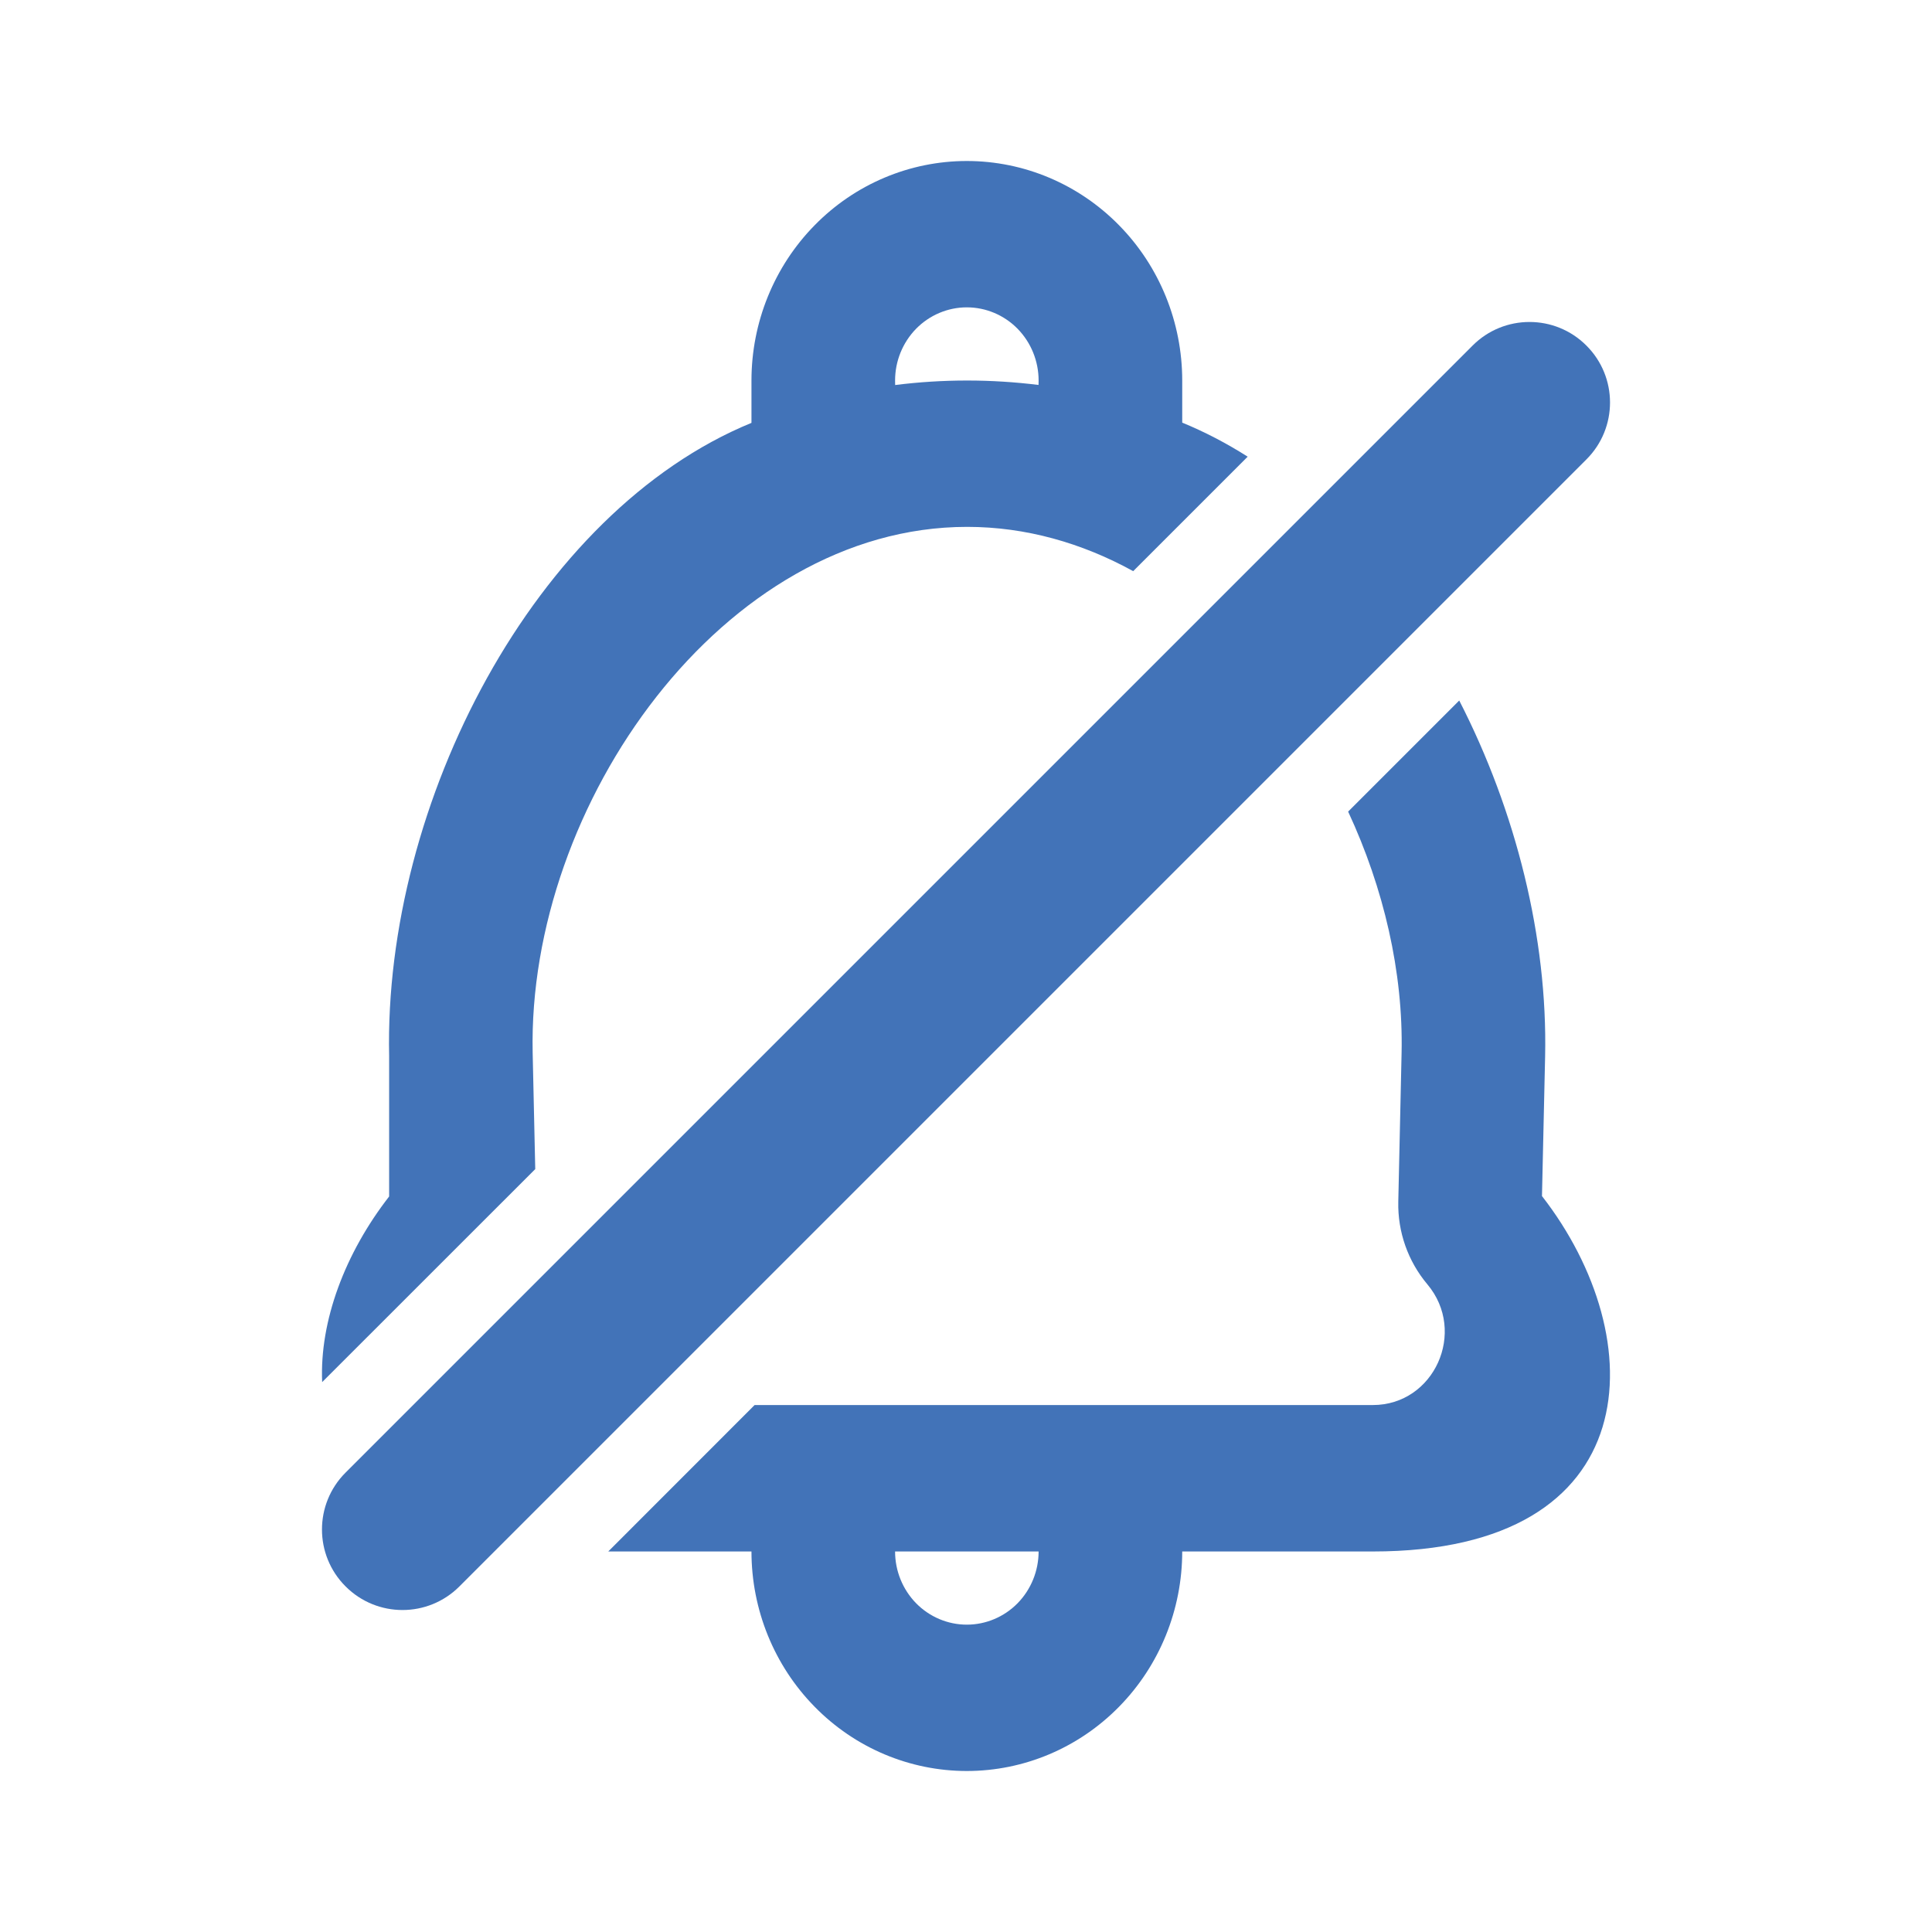 <svg width="800" height="800" viewBox="0 0 24 24" xmlns="http://www.w3.org/2000/svg" xmlns:xlink="http://www.w3.org/1999/xlink" fill="none" overflow="hidden"><g id="SVGRepo_bgCarrier" stroke-width="0"></g><g id="SVGRepo_tracerCarrier" stroke-linecap="round" stroke-linejoin="round"></g><g id="SVGRepo_iconCarrier"><path d="M14.686 5.25C14.966 5.365 15.238 5.507 15.499 5.673L14.077 7.095C13.442 6.746 12.745 6.545 12.014 6.545 8.986 6.545 6.55 9.993 6.617 13.079L6.649 14.523 4.002 17.169C3.969 16.41 4.286 15.568 4.834 14.863L4.834 13.119C4.766 9.979 6.645 6.356 9.335 5.253L9.335 4.727C9.335 4.004 9.617 3.31 10.119 2.799 10.62 2.287 11.301 2 12.01 2 12.72 2 13.4 2.287 13.902 2.799 14.404 3.31 14.686 4.004 14.686 4.727L14.686 5.25ZM12.902 4.727C12.902 4.746 12.902 4.764 12.901 4.782 12.61 4.746 12.314 4.727 12.014 4.727 11.711 4.727 11.413 4.746 11.12 4.783 11.119 4.765 11.119 4.746 11.119 4.727 11.119 4.486 11.213 4.255 11.38 4.084 11.547 3.914 11.774 3.818 12.01 3.818 12.247 3.818 12.474 3.914 12.641 4.084 12.808 4.255 12.902 4.486 12.902 4.727Z" fill="#4273B8" fill-rule="evenodd" clip-rule="evenodd"/><path d="M16.747 10.082 18.127 8.702C18.832 10.075 19.226 11.651 19.194 13.122L19.155 14.858C20.532 16.628 20.483 19.273 17.054 19.273L14.686 19.273C14.686 19.996 14.404 20.69 13.902 21.201 13.4 21.713 12.72 22 12.01 22 11.301 22 10.62 21.713 10.119 21.201 9.617 20.69 9.335 19.996 9.335 19.273L7.556 19.273 9.374 17.454 17.054 17.454C17.816 17.454 18.227 16.544 17.731 15.954 17.49 15.667 17.362 15.303 17.37 14.929L17.411 13.081C17.433 12.076 17.189 11.032 16.747 10.082ZM11.119 19.273C11.119 19.514 11.213 19.745 11.38 19.916 11.547 20.086 11.774 20.182 12.01 20.182 12.247 20.182 12.474 20.086 12.641 19.916 12.808 19.745 12.902 19.514 12.902 19.273L11.119 19.273Z" fill="#4273B8" fill-rule="evenodd" clip-rule="evenodd"/><path d="M19.707 5.707C20.098 5.317 20.098 4.683 19.707 4.293 19.317 3.902 18.683 3.902 18.293 4.293L4.293 18.293C3.902 18.683 3.902 19.317 4.293 19.707 4.683 20.098 5.317 20.098 5.707 19.707L19.707 5.707Z" fill="#4273B8"/></g></svg>